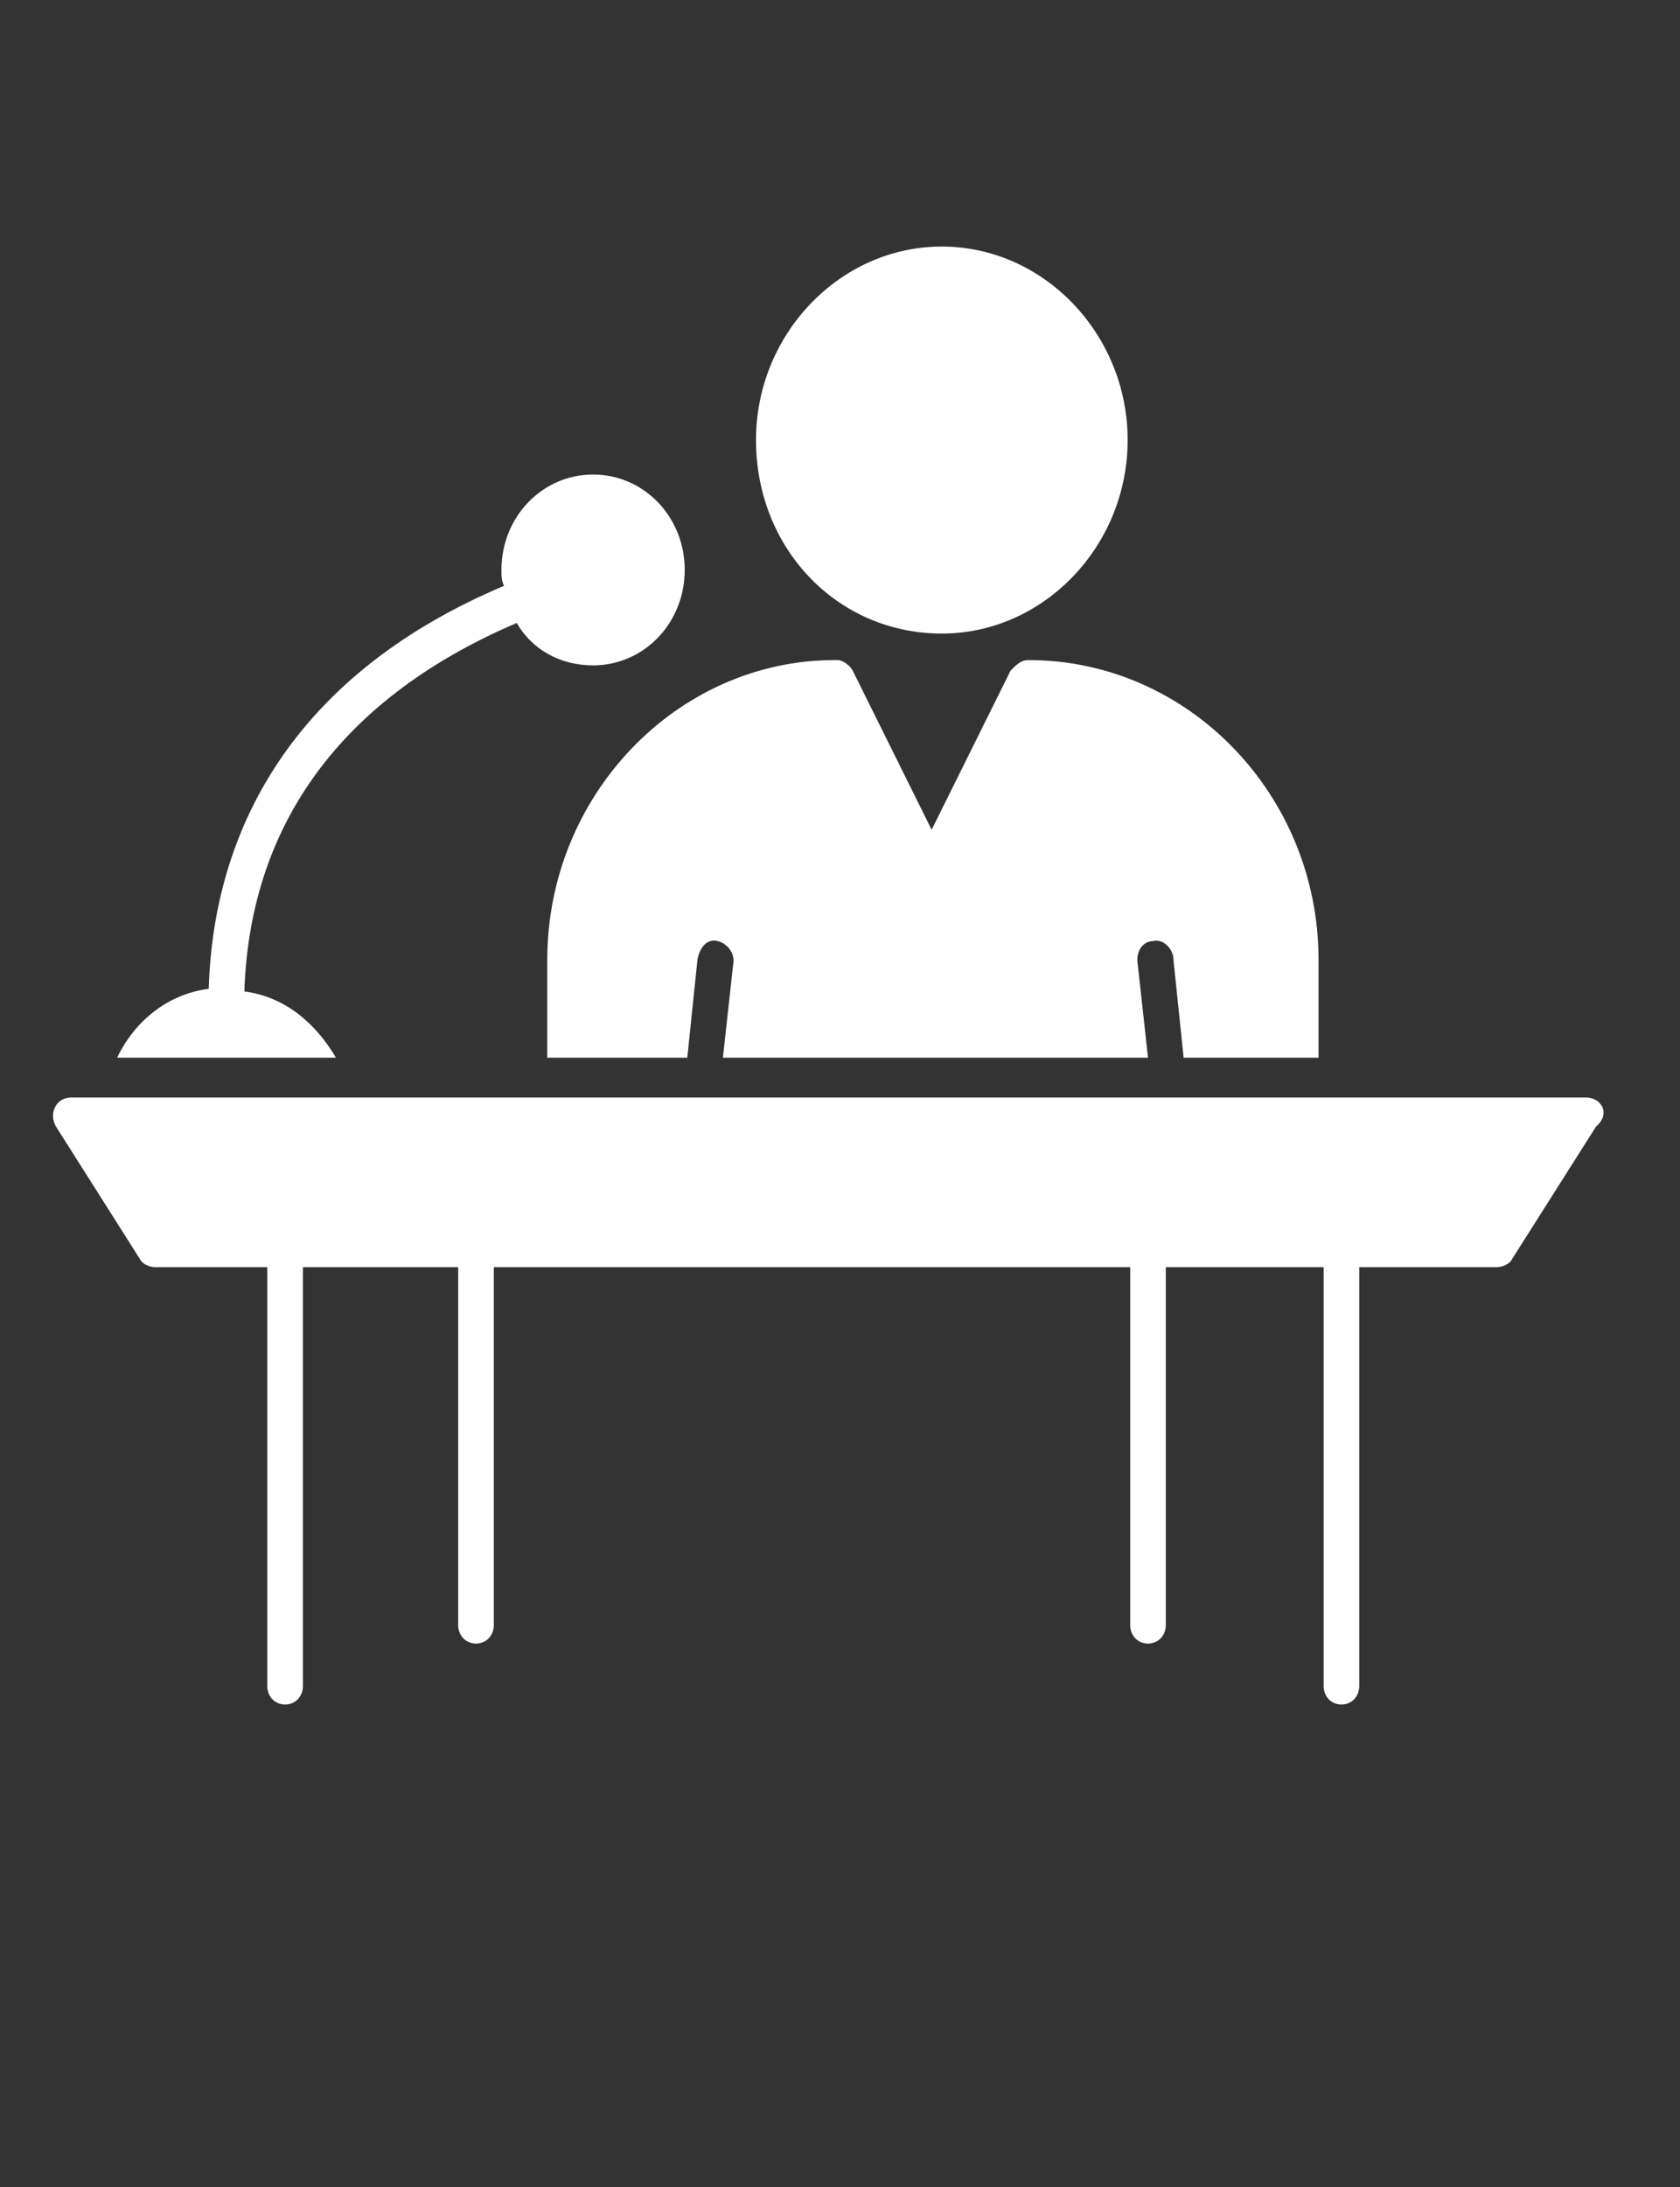 <svg width="83" height="108" viewBox="0 0 83 108" fill="none" xmlns="http://www.w3.org/2000/svg">
<rect x="0" y="0" width="83" height="108" fill="#333333" stroke="none"/>
<path d="M46.53 31.287C51.561 31.287 55.711 26.967 55.711 21.731C55.711 16.495 51.561 12.175 46.53 12.175C41.5 12.175 37.35 16.495 37.35 21.731C37.35 27.098 41.374 31.287 46.53 31.287Z" fill="white"/>
<path d="M56.968 46.473C57.471 46.342 57.974 46.865 57.974 47.389L58.477 52.233H65.142V47.389C65.142 39.273 58.729 32.596 50.806 32.596C50.429 32.596 50.177 32.858 49.926 33.12L46.027 40.975L42.129 33.12C42.003 32.858 41.626 32.596 41.374 32.596H41.248C33.452 32.596 27.038 39.273 27.038 47.389V52.233H33.955L34.458 47.389C34.583 46.735 34.961 46.342 35.464 46.473C35.967 46.604 36.344 47.127 36.218 47.651L35.715 52.233H56.717L56.214 47.651C56.088 46.996 56.465 46.473 56.968 46.473Z" fill="white"/>
<path d="M78.347 54.196H3.521C2.767 54.196 2.389 54.982 2.767 55.636L6.917 62.182C7.042 62.444 7.42 62.575 7.671 62.575H13.204C13.204 62.575 13.204 62.575 13.204 62.705V83.258C13.204 83.782 13.582 84.174 14.085 84.174C14.588 84.174 14.965 83.782 14.965 83.258V62.705C14.965 62.705 14.965 62.705 14.965 62.575H22.636C22.636 62.575 22.636 62.575 22.636 62.705V80.247C22.636 80.771 23.014 81.164 23.517 81.164C24.02 81.164 24.397 80.771 24.397 80.247V62.705C24.397 62.705 24.397 62.705 24.397 62.575H55.836C55.836 62.575 55.836 62.575 55.836 62.705V80.247C55.836 80.771 56.214 81.164 56.717 81.164C57.22 81.164 57.597 80.771 57.597 80.247V62.705C57.597 62.705 57.597 62.705 57.597 62.575H65.394C65.394 62.575 65.394 62.575 65.394 62.705V83.258C65.394 83.782 65.771 84.174 66.274 84.174C66.777 84.174 67.154 83.782 67.154 83.258V62.705C67.154 62.705 67.154 62.705 67.154 62.575H73.945C74.197 62.575 74.574 62.444 74.7 62.182L78.85 55.636C79.605 54.982 79.102 54.196 78.347 54.196Z" fill="white"/>
<path d="M12.073 48.96C12.324 41.236 16.349 34.691 25.529 30.764C26.283 32.073 27.667 32.858 29.302 32.858C31.817 32.858 33.829 30.764 33.829 28.145C33.829 25.527 31.817 23.433 29.302 23.433C26.786 23.433 24.774 25.527 24.774 28.145C24.774 28.407 24.774 28.669 24.9 28.931C14.965 33.12 10.564 40.451 10.312 48.829C8.3 49.091 6.665 50.4 5.785 52.233H16.6C15.594 50.531 14.085 49.222 12.073 48.96Z" fill="white"/>
</svg>
